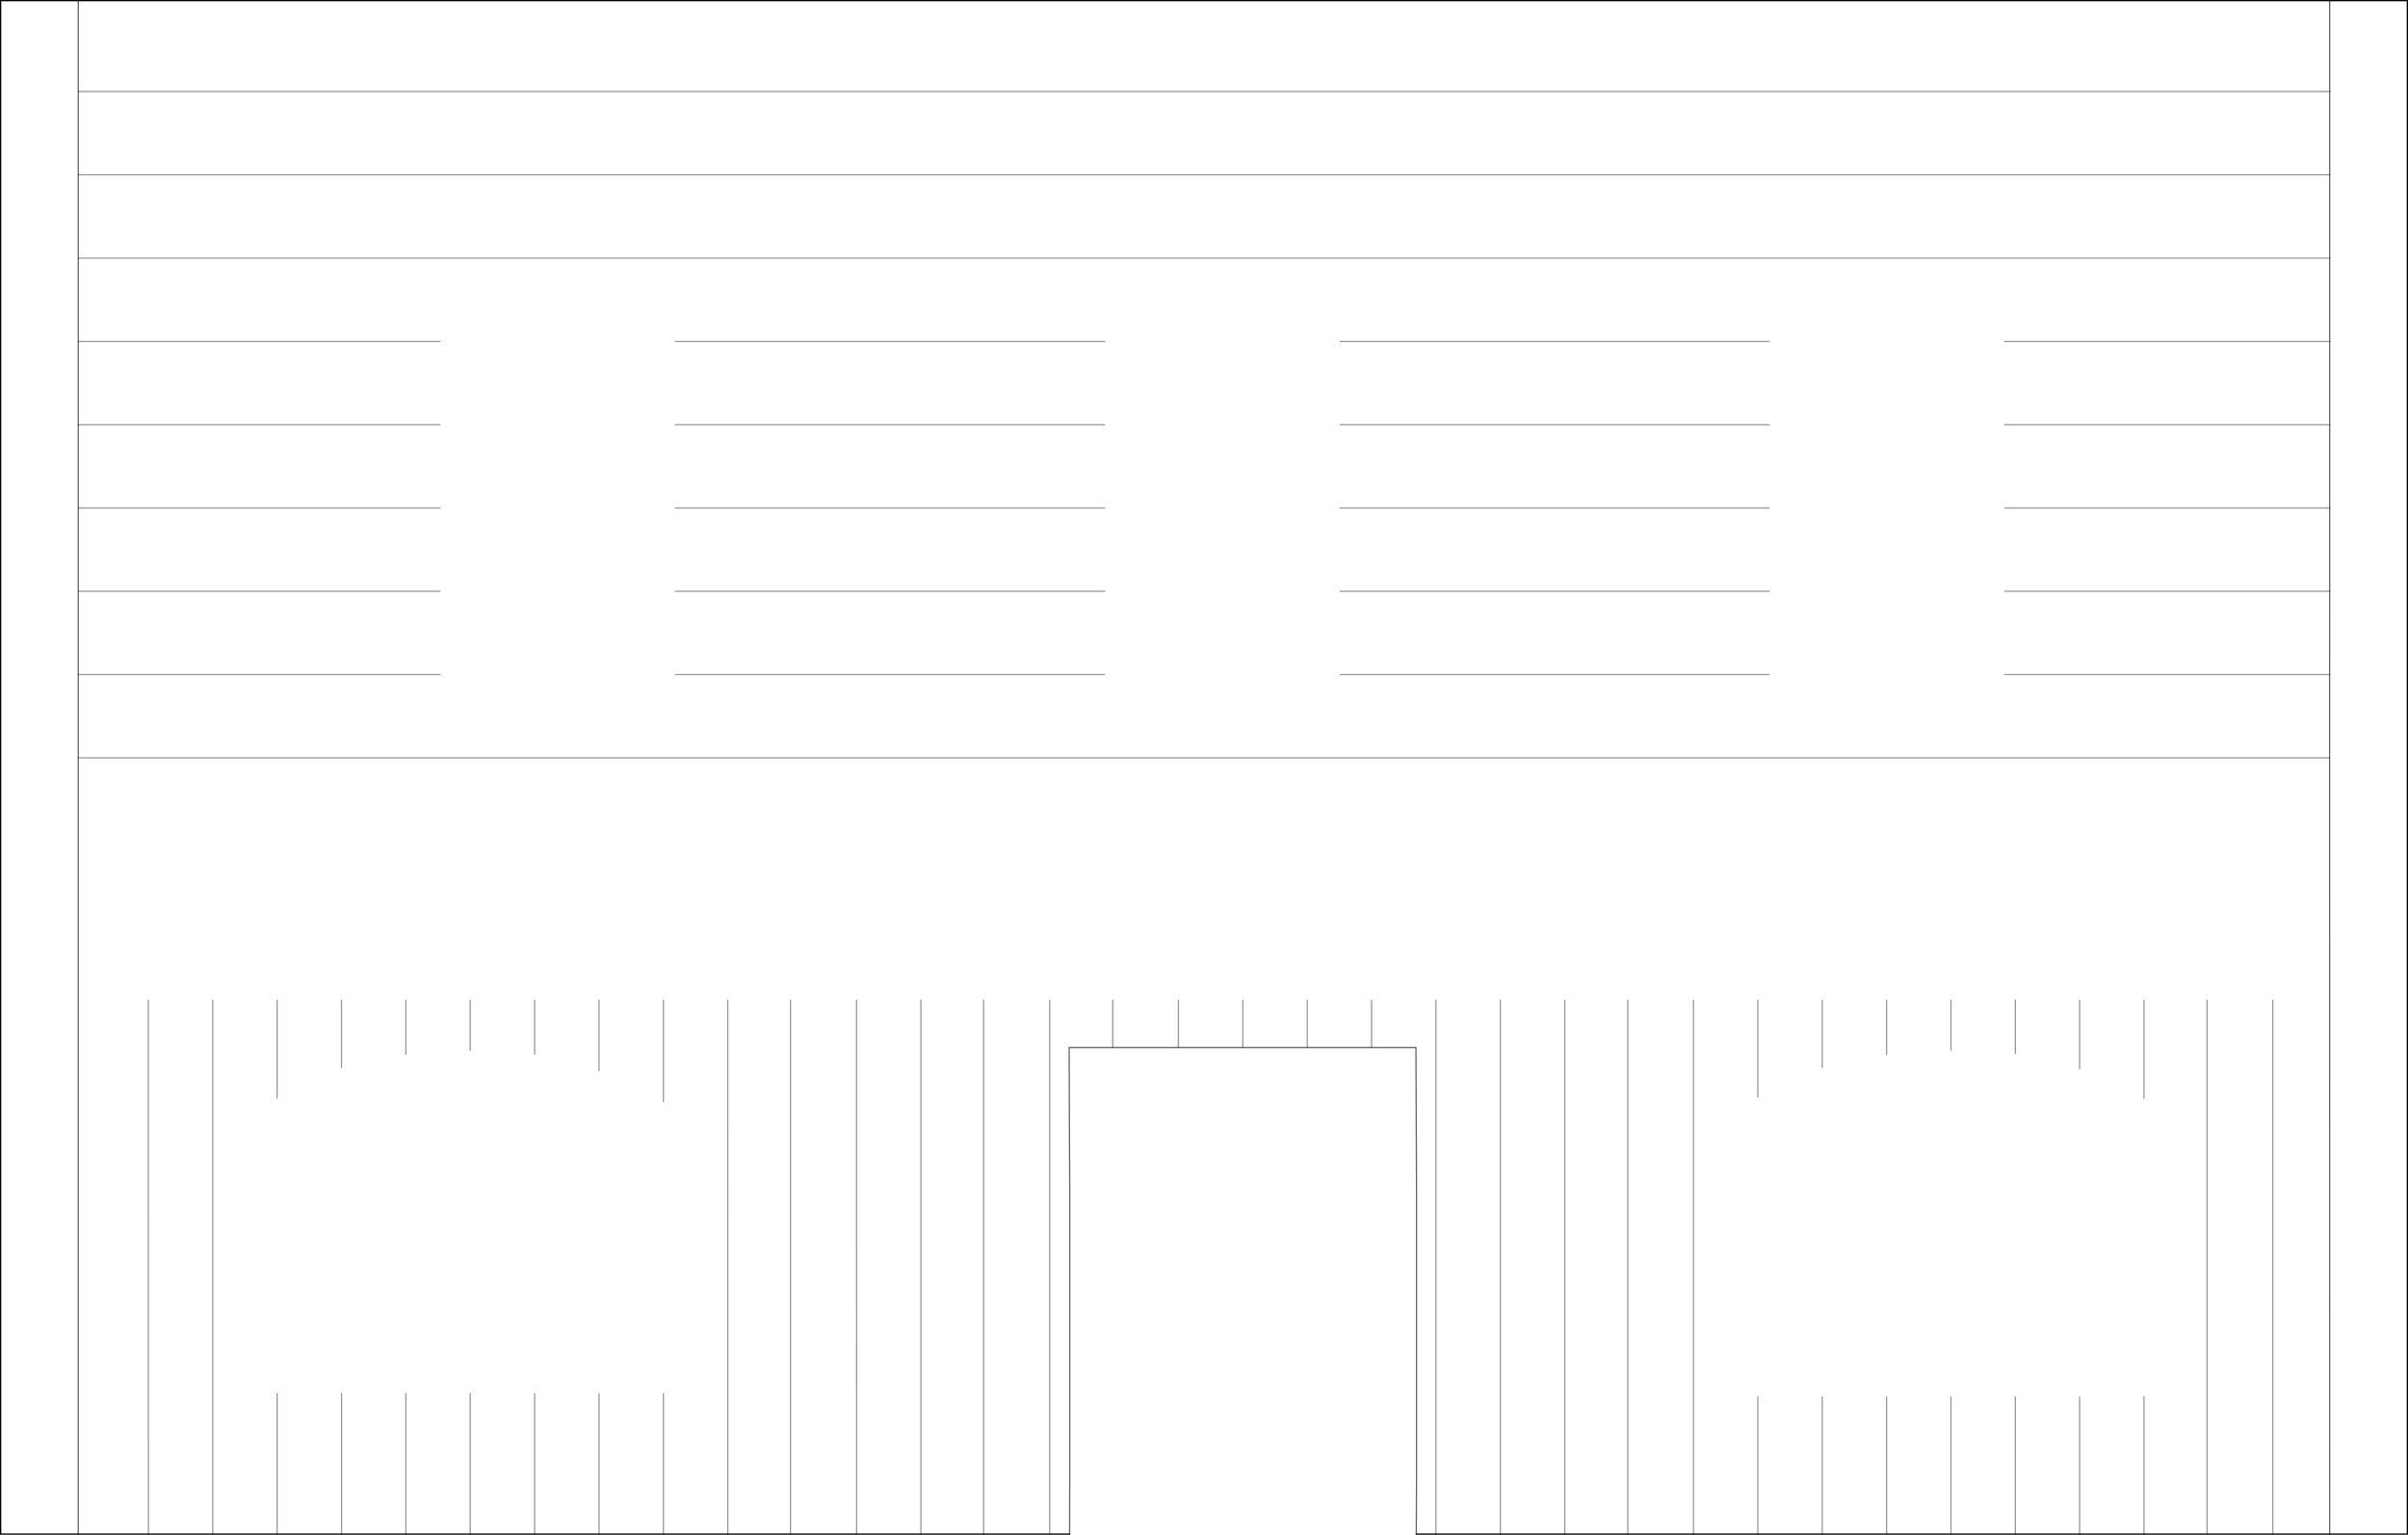 <?xml version="1.0" encoding="UTF-8" standalone="no"?>
<svg xmlns:xlink="http://www.w3.org/1999/xlink" height="1201.4px" width="1884.55px" xmlns="http://www.w3.org/2000/svg">
  <g transform="matrix(1.0, 0.0, 0.0, 1.0, 942.3, 600.7)">
    <path d="M880.95 -600.2 L941.75 -600.2 941.75 600.2 880.95 600.2 880.9 -7.45 880.9 -72.65 880.95 -137.85 880.95 -203.05 880.95 -268.25 880.95 -333.45 880.95 -398.65 880.95 -463.85 880.95 -529.05 880.95 -600.2 880.95 -529.05 880.95 -463.85 880.95 -398.65 880.95 -333.45 880.95 -268.25 880.95 -203.05 880.95 -137.85 880.9 -72.65 880.9 -7.45 880.95 600.2 836.45 600.2 785.0 600.2 735.65 600.2 685.25 600.2 634.95 600.2 584.55 600.2 534.2 600.2 483.8 600.2 433.4 600.2 383.05 600.2 331.65 600.2 282.3 600.2 231.9 600.2 181.5 600.2 166.1 600.2 166.2 581.5 166.3 560.75 166.3 332.6 166.25 318.9 166.15 293.15 165.85 219.25 131.1 219.25 80.75 219.25 30.35 219.25 -20.05 219.25 -71.45 219.25 -105.55 219.25 -105.3 293.15 -105.15 318.9 -105.1 332.6 -105.1 560.75 -105.2 581.5 -105.2 600.2 -120.8 600.2 -172.5 600.2 -221.6 600.2 -271.9 600.2 -323.65 600.2 -372.7 600.2 -423.1 600.2 -473.45 600.2 -523.9 600.2 -574.3 600.2 -624.65 600.2 -675.0 600.2 -725.45 600.2 -775.8 600.2 -826.15 600.2 -881.05 600.2 -941.8 600.2 -941.8 -600.2 -881.05 -600.2 880.95 -600.2 M106.55 -333.45 L106.5 -342.65 74.75 -342.65 10.15 -342.65 -77.75 -342.65 -77.75 -333.45 -413.7 -333.45 -77.75 -333.45 -77.75 -268.25 -77.75 -254.75 -77.75 -203.05 -77.75 -190.15 -77.75 -137.85 -77.75 -99.9 -77.75 -72.65 -77.75 -55.95 -31.25 -55.95 106.5 -55.95 106.5 -72.65 106.55 -137.85 106.5 -193.7 106.55 -203.05 106.5 -268.25 106.5 -284.15 106.55 -333.45 442.45 -333.45 106.55 -333.45 M626.7 -333.45 L626.7 -342.65 597.35 -342.65 442.45 -342.65 442.45 -333.45 442.45 -268.25 106.5 -268.25 442.45 -268.25 442.45 -203.05 106.55 -203.05 442.45 -203.05 442.45 -187.75 442.45 -137.85 106.55 -137.85 442.45 -137.85 442.45 -100.15 442.45 -72.65 106.5 -72.65 442.45 -72.65 442.45 -55.95 482.8 -55.95 538.8 -55.95 626.7 -55.95 626.7 -72.65 626.7 -137.85 626.7 -143.85 626.7 -199.8 626.7 -203.05 626.7 -268.25 626.7 -284.4 626.7 -333.45 880.95 -333.45 626.7 -333.45 M-413.7 -72.65 L-77.75 -72.65 -413.7 -72.65 -413.7 -137.85 -413.7 -148.05 -413.7 -203.05 -413.7 -240.2 -413.7 -268.25 -413.7 -333.45 -413.7 -342.65 -426.45 -342.65 -473.75 -342.65 -597.95 -342.65 -597.95 -333.45 -597.95 -268.25 -597.95 -218.45 -597.95 -203.05 -881.05 -203.05 -597.95 -203.05 -597.95 -171.15 -597.95 -137.85 -597.95 -72.65 -597.95 -55.95 -597.9 -55.95 -505.75 -55.95 -413.7 -55.95 -413.7 -72.65 M-881.05 -72.65 L-597.95 -72.65 -881.05 -72.65 -881.05 -7.45 -881.05 -72.65 -881.05 -137.85 -881.05 -203.05 -881.05 -268.25 -881.05 -203.05 -881.05 -137.85 -881.05 -72.65 M880.9 -7.45 L-881.05 -7.45 880.9 -7.45 M880.95 -268.25 L626.7 -268.25 880.95 -268.25 M880.95 -137.85 L626.7 -137.85 880.95 -137.85 M880.95 -203.05 L626.7 -203.05 880.95 -203.05 M880.9 -72.65 L626.7 -72.65 880.9 -72.65 M615.4 222.35 Q601.1 221.5 584.55 221.45 L574.55 221.5 Q556.15 221.75 534.2 224.7 L533.45 224.8 Q509.7 228.0 487.25 233.6 L483.8 234.7 Q455.9 243.65 433.4 258.0 423.2 264.5 414.15 272.1 L410.25 275.45 399.45 286.15 Q396.5 289.35 394.2 292.3 L393.8 292.8 392.0 295.15 391.7 295.6 391.55 295.9 391.0 296.6 390.7 297.1 390.65 297.15 390.55 297.3 390.45 297.5 390.4 297.55 389.35 448.4 389.05 492.85 430.85 492.85 433.4 492.85 483.8 492.85 534.2 492.85 547.1 492.85 584.55 492.85 622.3 492.85 634.95 492.85 685.25 492.85 735.65 492.85 774.2 492.85 776.8 338.35 777.5 297.55 776.5 296.05 776.35 295.85 775.8 295.05 774.95 293.9 768.45 286.15 766.8 284.35 764.3 281.7 756.9 274.75 754.9 273.0 751.65 270.35 Q744.35 264.4 735.65 259.0 715.3 246.4 687.1 236.6 L685.25 236.0 Q671.6 231.35 656.1 227.3 646.45 225.3 634.95 224.0 L615.85 222.4 615.4 222.35 M836.45 600.2 L836.45 182.3 836.45 600.2 M785.0 600.2 L785.0 182.3 785.0 600.2 M685.25 492.85 L685.25 600.2 685.25 492.85 M735.65 600.2 L735.65 492.85 735.65 600.2 M735.65 259.0 L735.65 182.3 735.65 259.0 M685.25 182.3 L685.25 236.0 685.25 182.3 M231.9 600.2 L231.9 182.3 231.9 600.2 M282.3 600.2 L282.3 182.3 282.3 600.2 M181.5 600.2 L181.5 182.3 181.5 600.2 M383.05 182.3 L383.05 600.2 383.05 182.3 M331.65 600.2 L331.65 182.3 331.65 600.2 M634.95 600.2 L634.95 492.85 634.95 600.2 M534.2 600.2 L534.2 492.85 534.2 600.2 M433.4 600.2 L433.4 492.85 433.4 600.2 M483.8 600.2 L483.8 492.85 483.8 600.2 M584.55 600.2 L584.55 492.85 584.55 600.2 M80.75 219.25 L80.75 182.3 80.75 219.25 M30.35 182.3 L30.35 219.25 30.35 182.3 M131.1 219.25 L131.1 182.3 131.1 219.25 M634.95 224.0 L634.95 182.3 634.95 224.0 M483.8 234.7 L483.8 182.3 483.8 234.7 M433.4 258.0 L433.4 182.3 433.4 258.0 M534.2 224.7 L534.2 182.3 534.2 224.7 M584.55 221.45 L584.55 182.3 584.55 221.45 M-77.75 -203.05 L-413.7 -203.05 -77.75 -203.05 M-77.75 -268.25 L-413.7 -268.25 -77.75 -268.25 M-881.05 -268.25 L-597.95 -268.25 -881.05 -268.25 -881.05 -333.45 -881.05 -268.25 M-881.05 -333.45 L-597.95 -333.45 -881.05 -333.45 -881.05 -398.65 -881.05 -463.85 -881.05 -529.05 -881.05 -600.2 -881.05 -529.05 -881.05 -463.85 -881.05 -398.65 -881.05 -333.45 M-77.75 -137.85 L-413.7 -137.85 -77.75 -137.85 M-644.1 227.75 Q-656.85 230.2 -670.45 233.6 L-675.05 235.05 Q-703.0 244.15 -725.45 258.75 -735.0 264.9 -743.55 272.1 L-747.45 275.45 -747.65 275.65 -756.35 284.1 -758.25 286.15 -763.5 292.3 -763.9 292.8 -765.7 295.15 -766.0 295.6 -766.15 295.9 -766.7 296.6 -767.0 297.1 -767.05 297.15 -767.15 297.3 -767.25 297.5 -767.3 297.55 -768.65 490.3 -725.45 490.3 -675.0 490.3 -624.65 490.3 -574.3 490.3 -523.9 490.3 -473.45 490.3 -423.1 490.3 -388.6 490.3 -385.3 297.55 -386.3 296.05 -386.45 295.85 -387.0 295.05 -387.85 293.9 Q-390.75 290.1 -394.35 286.15 L-396.0 284.35 -398.5 281.7 -405.9 274.75 -407.9 273.0 -411.15 270.35 Q-416.7 265.85 -423.1 261.65 -429.1 257.65 -435.85 253.95 -452.45 244.85 -473.5 237.4 -488.9 231.9 -506.7 227.3 -514.7 225.65 -523.9 224.5 -543.65 221.95 -569.0 221.55 L-574.3 221.5 -588.25 221.5 Q-605.3 221.75 -624.65 224.5 L-644.1 227.75 M-881.05 -137.85 L-597.95 -137.85 -881.05 -137.85 M-372.7 600.2 L-372.75 182.3 -372.7 600.2 M-221.6 600.2 L-221.6 182.3 -221.6 600.2 M-120.8 600.2 L-120.8 182.3 -120.8 600.2 M-172.5 600.2 L-172.5 182.3 -172.5 600.2 M-271.95 182.3 L-271.9 600.2 -271.95 182.3 M-323.65 600.2 L-323.65 182.3 -323.65 600.2 M-423.1 600.2 L-423.1 490.3 -423.1 600.2 M-574.3 600.2 L-574.3 490.3 -574.3 600.2 M-624.65 490.3 L-624.65 600.2 -624.65 490.3 M-523.9 600.2 L-523.9 490.3 -523.9 600.2 M-473.45 600.2 L-473.45 490.3 -473.45 600.2 M-473.5 237.4 L-473.5 182.3 -473.5 237.4 M-423.1 261.65 L-423.1 182.3 -423.1 261.65 M-523.9 224.5 L-523.9 182.3 -523.9 224.5 M-624.65 182.3 L-624.65 224.5 -624.65 182.3 M-574.3 221.5 L-574.3 182.3 -574.3 221.5 M-20.05 219.25 L-20.05 182.3 -20.05 219.25 M-71.45 219.25 L-71.45 182.3 -71.45 219.25 M-826.15 600.2 L-826.2 182.3 -826.15 600.2 M-775.8 600.2 L-775.8 182.3 -775.8 600.2 M-725.45 600.2 L-725.45 490.3 -725.45 600.2 M-675.0 600.2 L-675.0 490.3 -675.0 600.2 M-675.05 235.05 L-675.05 182.3 -675.05 235.05 M-725.45 258.75 L-725.45 182.3 -725.45 258.75 M-881.05 -7.45 L-881.05 600.2 -881.05 -7.45 M-881.05 -398.65 L880.95 -398.65 -881.05 -398.65 M880.95 -463.85 L-881.05 -463.85 880.95 -463.85 M-881.05 -529.05 L880.95 -529.05 -881.05 -529.05" fill="#ffffff" fill-opacity="0.0" fill-rule="evenodd" stroke="none"/>
    <path d="M880.95 600.2 L941.75 600.2 941.75 -600.2 880.95 -600.2 -881.05 -600.2 -941.8 -600.2 -941.8 600.2 -881.05 600.2 -826.15 600.2 -775.8 600.2 -725.45 600.2 -675.0 600.2 -624.65 600.2 -574.3 600.2 -523.9 600.2 -473.45 600.2 -423.1 600.2 -372.7 600.2 -323.65 600.2 -271.9 600.2 -221.6 600.2 -172.5 600.2 -120.8 600.2 -105.2 600.2 M880.95 600.2 L836.45 600.2 785.0 600.2 735.65 600.2 685.25 600.2 634.95 600.2 584.55 600.2 534.2 600.2 483.8 600.2 433.4 600.2 383.05 600.2 331.65 600.2 282.3 600.2 231.9 600.2 181.5 600.2 166.1 600.2" fill="none" stroke="#000000" stroke-linecap="round" stroke-linejoin="miter-clip" stroke-miterlimit="4.0" stroke-width="1.0"/>
    <path d="M880.95 -600.2 L880.95 -529.05 880.95 -463.85 880.95 -398.65 880.95 -333.45 880.95 -268.25 880.95 -203.05 880.95 -137.85 880.9 -72.65 880.9 -7.45 880.95 600.2 M166.1 600.2 L166.2 581.5 166.3 560.75 166.3 332.6 166.25 318.9 166.15 293.15 165.85 219.25 131.1 219.25 80.75 219.25 30.35 219.25 -20.05 219.25 -71.45 219.25 -105.55 219.25 -105.3 293.15 -105.15 318.9 -105.1 332.6 -105.1 560.75 -105.2 581.5 -105.2 600.2 M-881.05 -72.65 L-881.05 -7.45 -881.05 600.2 M-881.05 -268.25 L-881.05 -203.05 -881.05 -137.85 -881.05 -72.65 M-881.05 -333.45 L-881.05 -268.25 M-881.05 -333.45 L-881.05 -398.65 -881.05 -463.85 -881.05 -529.05 -881.05 -600.2" fill="none" stroke="#000000" stroke-linecap="round" stroke-linejoin="miter-clip" stroke-miterlimit="4.0" stroke-opacity="0.6" stroke-width="1.0"/>
    <path d="M106.55 -333.45 L442.45 -333.45 M626.7 -333.45 L880.95 -333.45 M106.5 -268.25 L442.45 -268.25 M106.55 -203.05 L442.45 -203.05 M106.55 -137.85 L442.45 -137.85 M-77.75 -72.65 L-413.7 -72.65 M-597.95 -72.65 L-881.05 -72.65 M-881.05 -7.45 L880.9 -7.45 M106.5 -72.65 L442.45 -72.65 M626.7 -268.25 L880.95 -268.25 M626.7 -137.85 L880.95 -137.85 M626.7 -203.05 L880.95 -203.05 M626.7 -72.65 L880.9 -72.65 M584.55 182.3 L584.55 221.45 M534.2 182.3 L534.2 224.7 M433.4 182.3 L433.4 258.0 M483.8 182.3 L483.8 234.7 M634.95 182.3 L634.95 224.0 M131.1 182.3 L131.1 219.25 M30.35 219.25 L30.35 182.3 M80.75 182.3 L80.75 219.25 M584.55 492.85 L584.55 600.2 M483.8 492.85 L483.8 600.2 M433.4 492.85 L433.4 600.2 M534.2 492.85 L534.2 600.2 M634.95 492.85 L634.95 600.2 M331.65 182.3 L331.65 600.2 M383.05 600.2 L383.05 182.3 M181.5 182.3 L181.5 600.2 M282.3 182.3 L282.3 600.2 M231.9 182.3 L231.9 600.2 M685.25 236.0 L685.25 182.3 M735.65 182.3 L735.65 259.0 M735.65 492.85 L735.65 600.2 M685.25 600.2 L685.25 492.85 M785.0 182.3 L785.0 600.2 M836.45 182.3 L836.45 600.2 M-413.7 -333.45 L-77.75 -333.45 M-413.7 -203.05 L-77.75 -203.05 M-413.7 -268.25 L-77.75 -268.25 M-597.95 -268.25 L-881.05 -268.25 M-881.05 -203.05 L-597.95 -203.05 M-597.95 -333.45 L-881.05 -333.45 M-413.7 -137.85 L-77.75 -137.85 M-725.45 182.3 L-725.45 258.75 M-675.05 182.3 L-675.05 235.05 M-675.0 490.3 L-675.0 600.2 M-725.45 490.3 L-725.45 600.2 M-775.8 182.3 L-775.8 600.2 M-826.2 182.3 L-826.15 600.2 M-71.45 182.3 L-71.45 219.25 M-20.05 182.3 L-20.05 219.25 M-574.3 182.3 L-574.3 221.5 M-624.65 224.5 L-624.65 182.3 M-523.9 182.3 L-523.9 224.5 M-423.1 182.3 L-423.1 261.65 M-473.5 182.3 L-473.5 237.4 M-473.45 490.3 L-473.45 600.2 M-523.9 490.3 L-523.9 600.2 M-624.65 600.2 L-624.65 490.3 M-574.3 490.3 L-574.3 600.2 M-423.1 490.3 L-423.1 600.2 M-323.65 182.3 L-323.65 600.2 M-271.9 600.2 L-271.95 182.3 M-172.5 182.3 L-172.5 600.2 M-120.8 182.3 L-120.8 600.2 M-221.6 182.3 L-221.6 600.2 M-372.75 182.3 L-372.7 600.2 M-597.95 -137.85 L-881.05 -137.85 M880.95 -529.05 L-881.05 -529.05 M-881.05 -463.85 L880.95 -463.85 M880.95 -398.65 L-881.05 -398.65" fill="none" stroke="#000000" stroke-linecap="round" stroke-linejoin="miter-clip" stroke-miterlimit="4.0" stroke-opacity="0.4" stroke-width="1.0"/>
  </g>
</svg>
